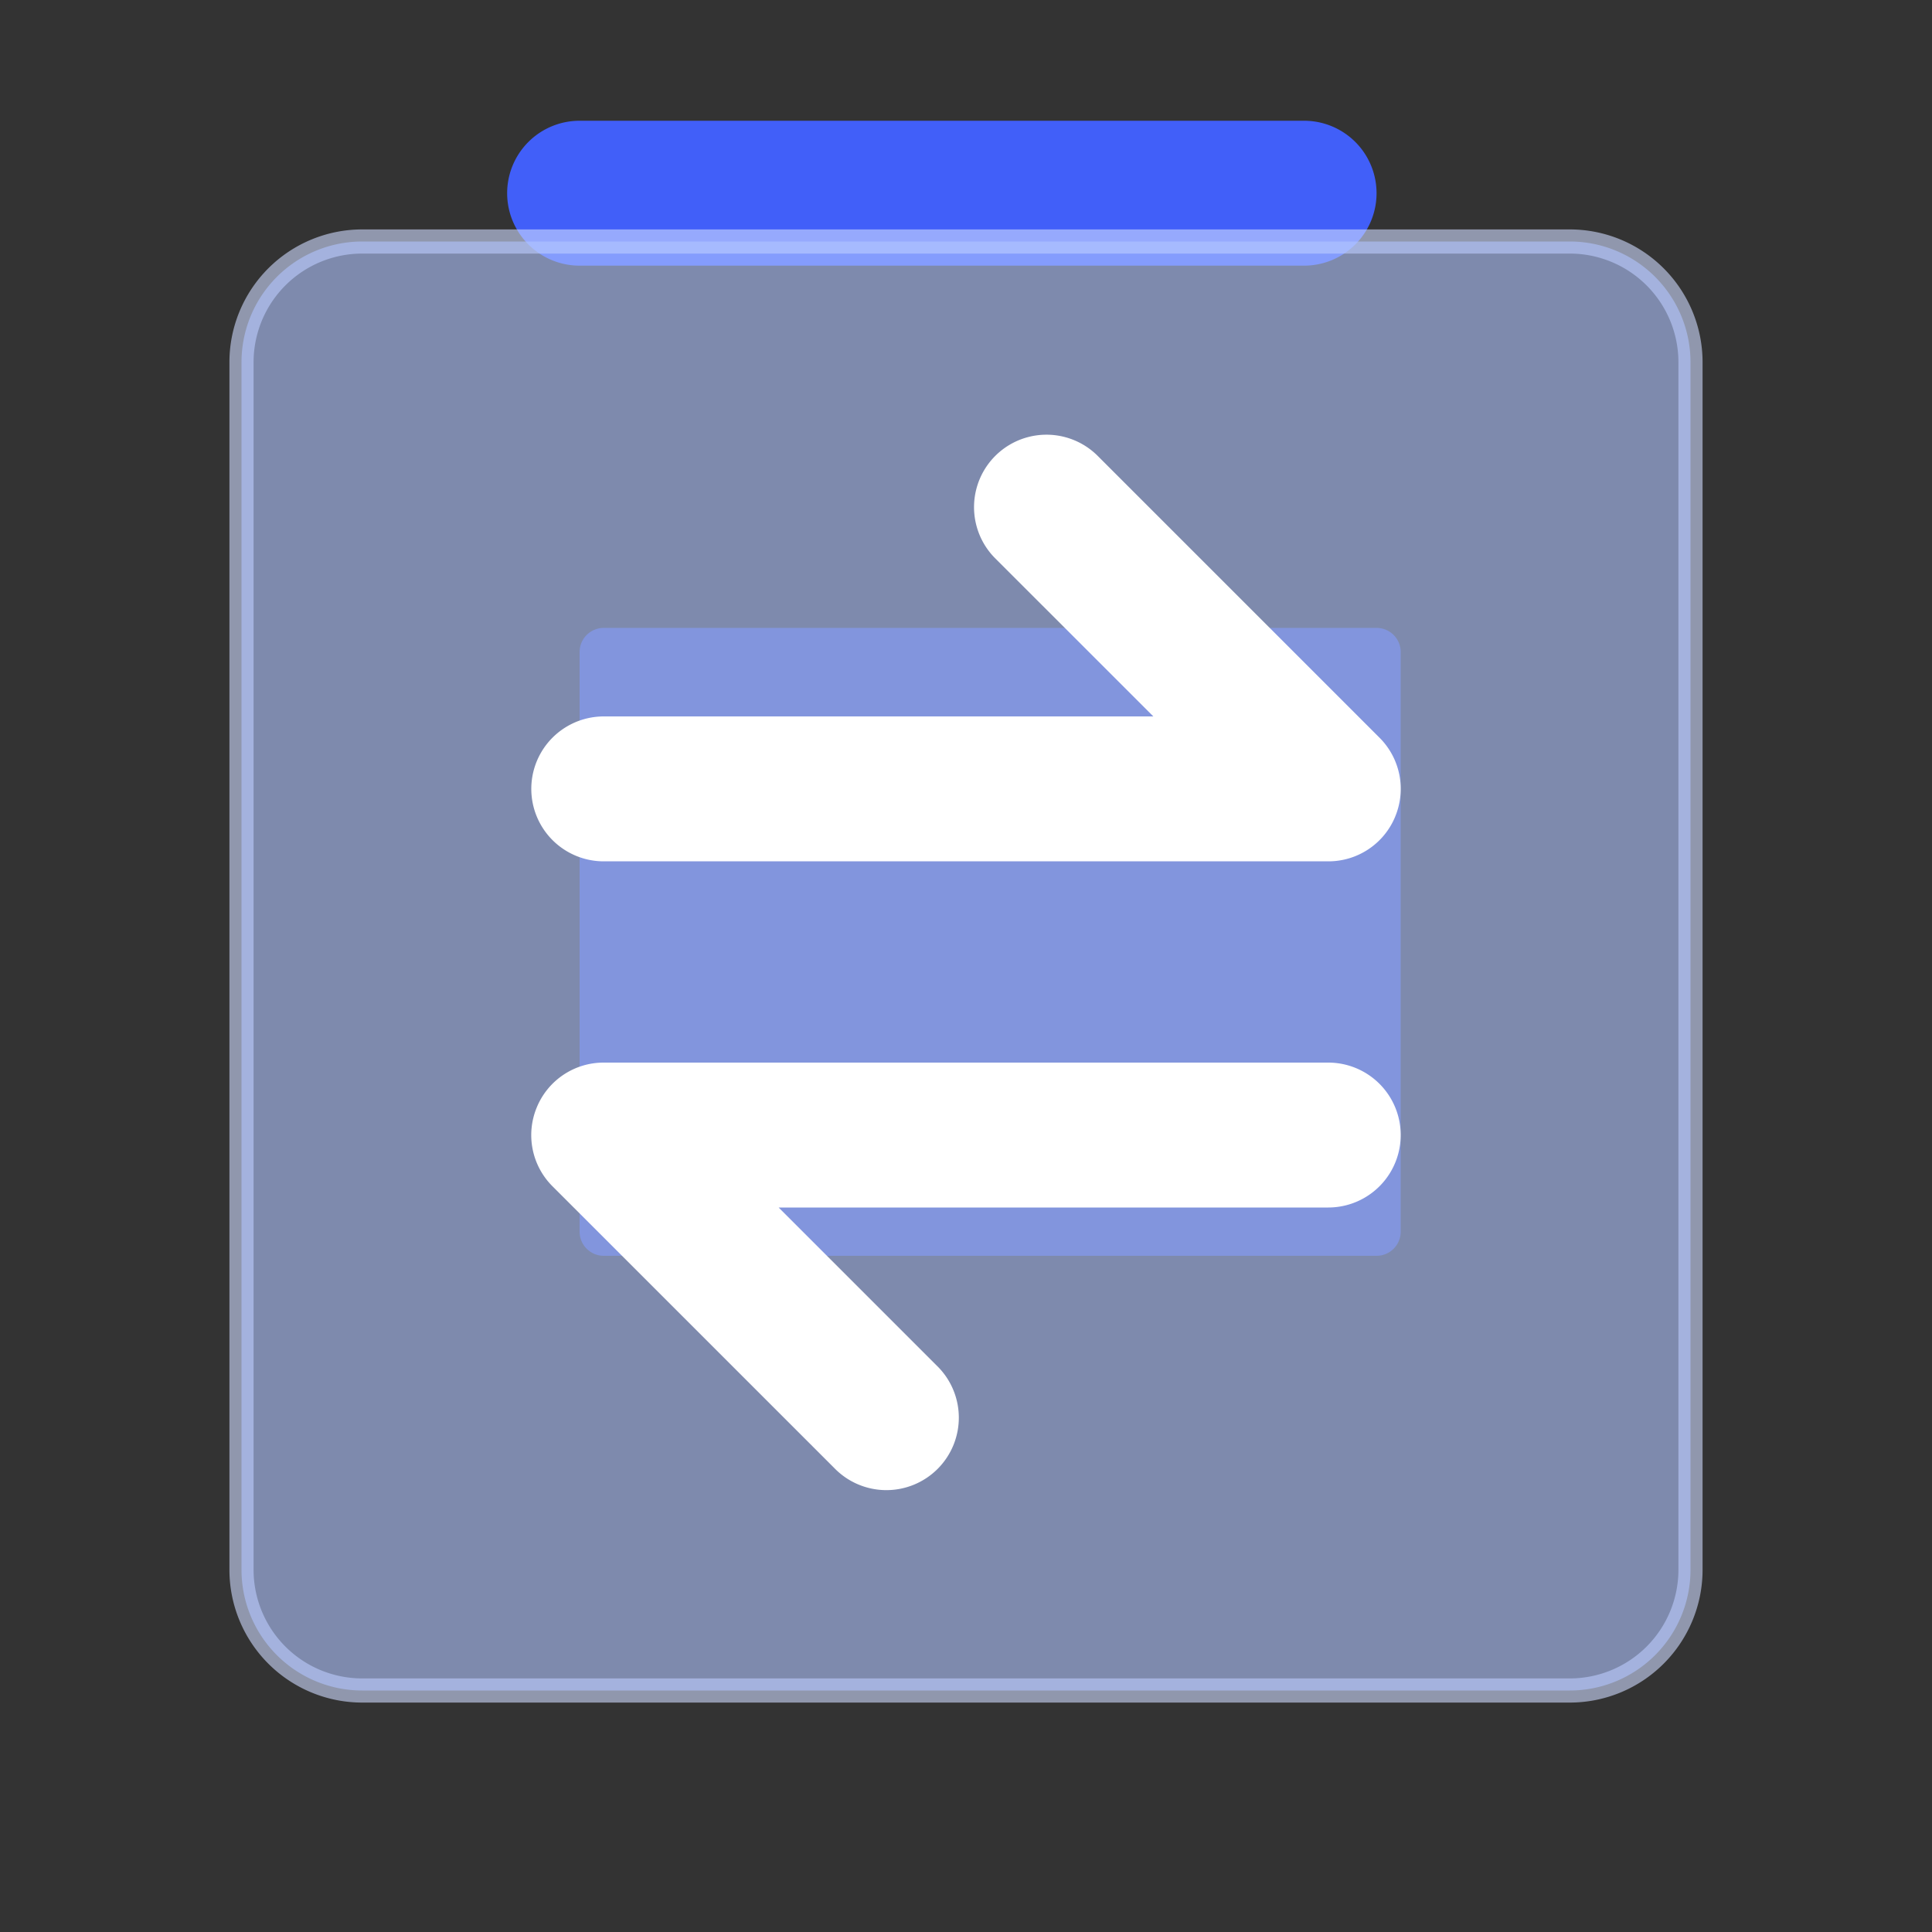 <svg t="1715580899415" class="icon" viewBox="0 0 1024 1024" version="1.1" xmlns="http://www.w3.org/2000/svg" p-id="8276" width="20" height="20"><rect x="0" y="0" width="1024" height="1024" fill="#333333" stroke="none"/><path d="M268.8 102.4A38.4 38.4 0 0 0 307.2 140.8h384a38.4 38.4 0 0 0 0-76.8H307.2A38.4 38.4 0 0 0 268.8 102.4z" fill="#415FF9" p-id="8277"></path><path d="M121.6 192A70.4 70.4 0 0 1 192 121.6h640a70.4 70.4 0 0 1 70.4 70.4v640a70.4 70.4 0 0 1-70.4 70.4h-640a70.4 70.4 0 0 1-70.4-70.4v-640zM192 134.4A57.6 57.6 0 0 0 134.4 192v640a57.6 57.6 0 0 0 57.6 57.6h640a57.6 57.6 0 0 0 57.6-57.6v-640a57.6 57.6 0 0 0-57.6-57.6h-640z" fill="#CEDAFF" fill-opacity=".6" p-id="8278"></path><path d="M729.6 665.6a12.8 12.8 0 0 0 12.8-12.8v-307.2a12.8 12.8 0 0 0-12.8-12.8h-409.6a12.8 12.8 0 0 0-12.8 12.8v307.2a12.8 12.8 0 0 0 12.8 12.8h409.6z" fill="#415FF9" fill-opacity=".6" p-id="8279"></path><path d="M832 128h-640A64 64 0 0 0 128 192v640A64 64 0 0 0 192 896h640a64 64 0 0 0 64-64v-640A64 64 0 0 0 832 128z" fill="#B1C4FF" fill-opacity=".6" p-id="8280"></path><path d="M284.518 586.906a38.298 38.298 0 0 0 8.32 41.856l149.35 149.325a38.4 38.4 0 1 0 54.298-54.298L412.698 640H704a38.4 38.4 0 0 0 0-76.8h-384a38.272 38.272 0 0 0-35.482 23.706zM739.482 432.819a38.298 38.298 0 0 0-8.32-41.83l-149.35-149.35a38.4 38.4 0 1 0-54.298 54.323l83.789 83.763H320a38.4 38.4 0 0 0 0 76.8h384a38.272 38.272 0 0 0 35.482-23.68z" fill="#FFFFFF" p-id="8281"></path></svg>